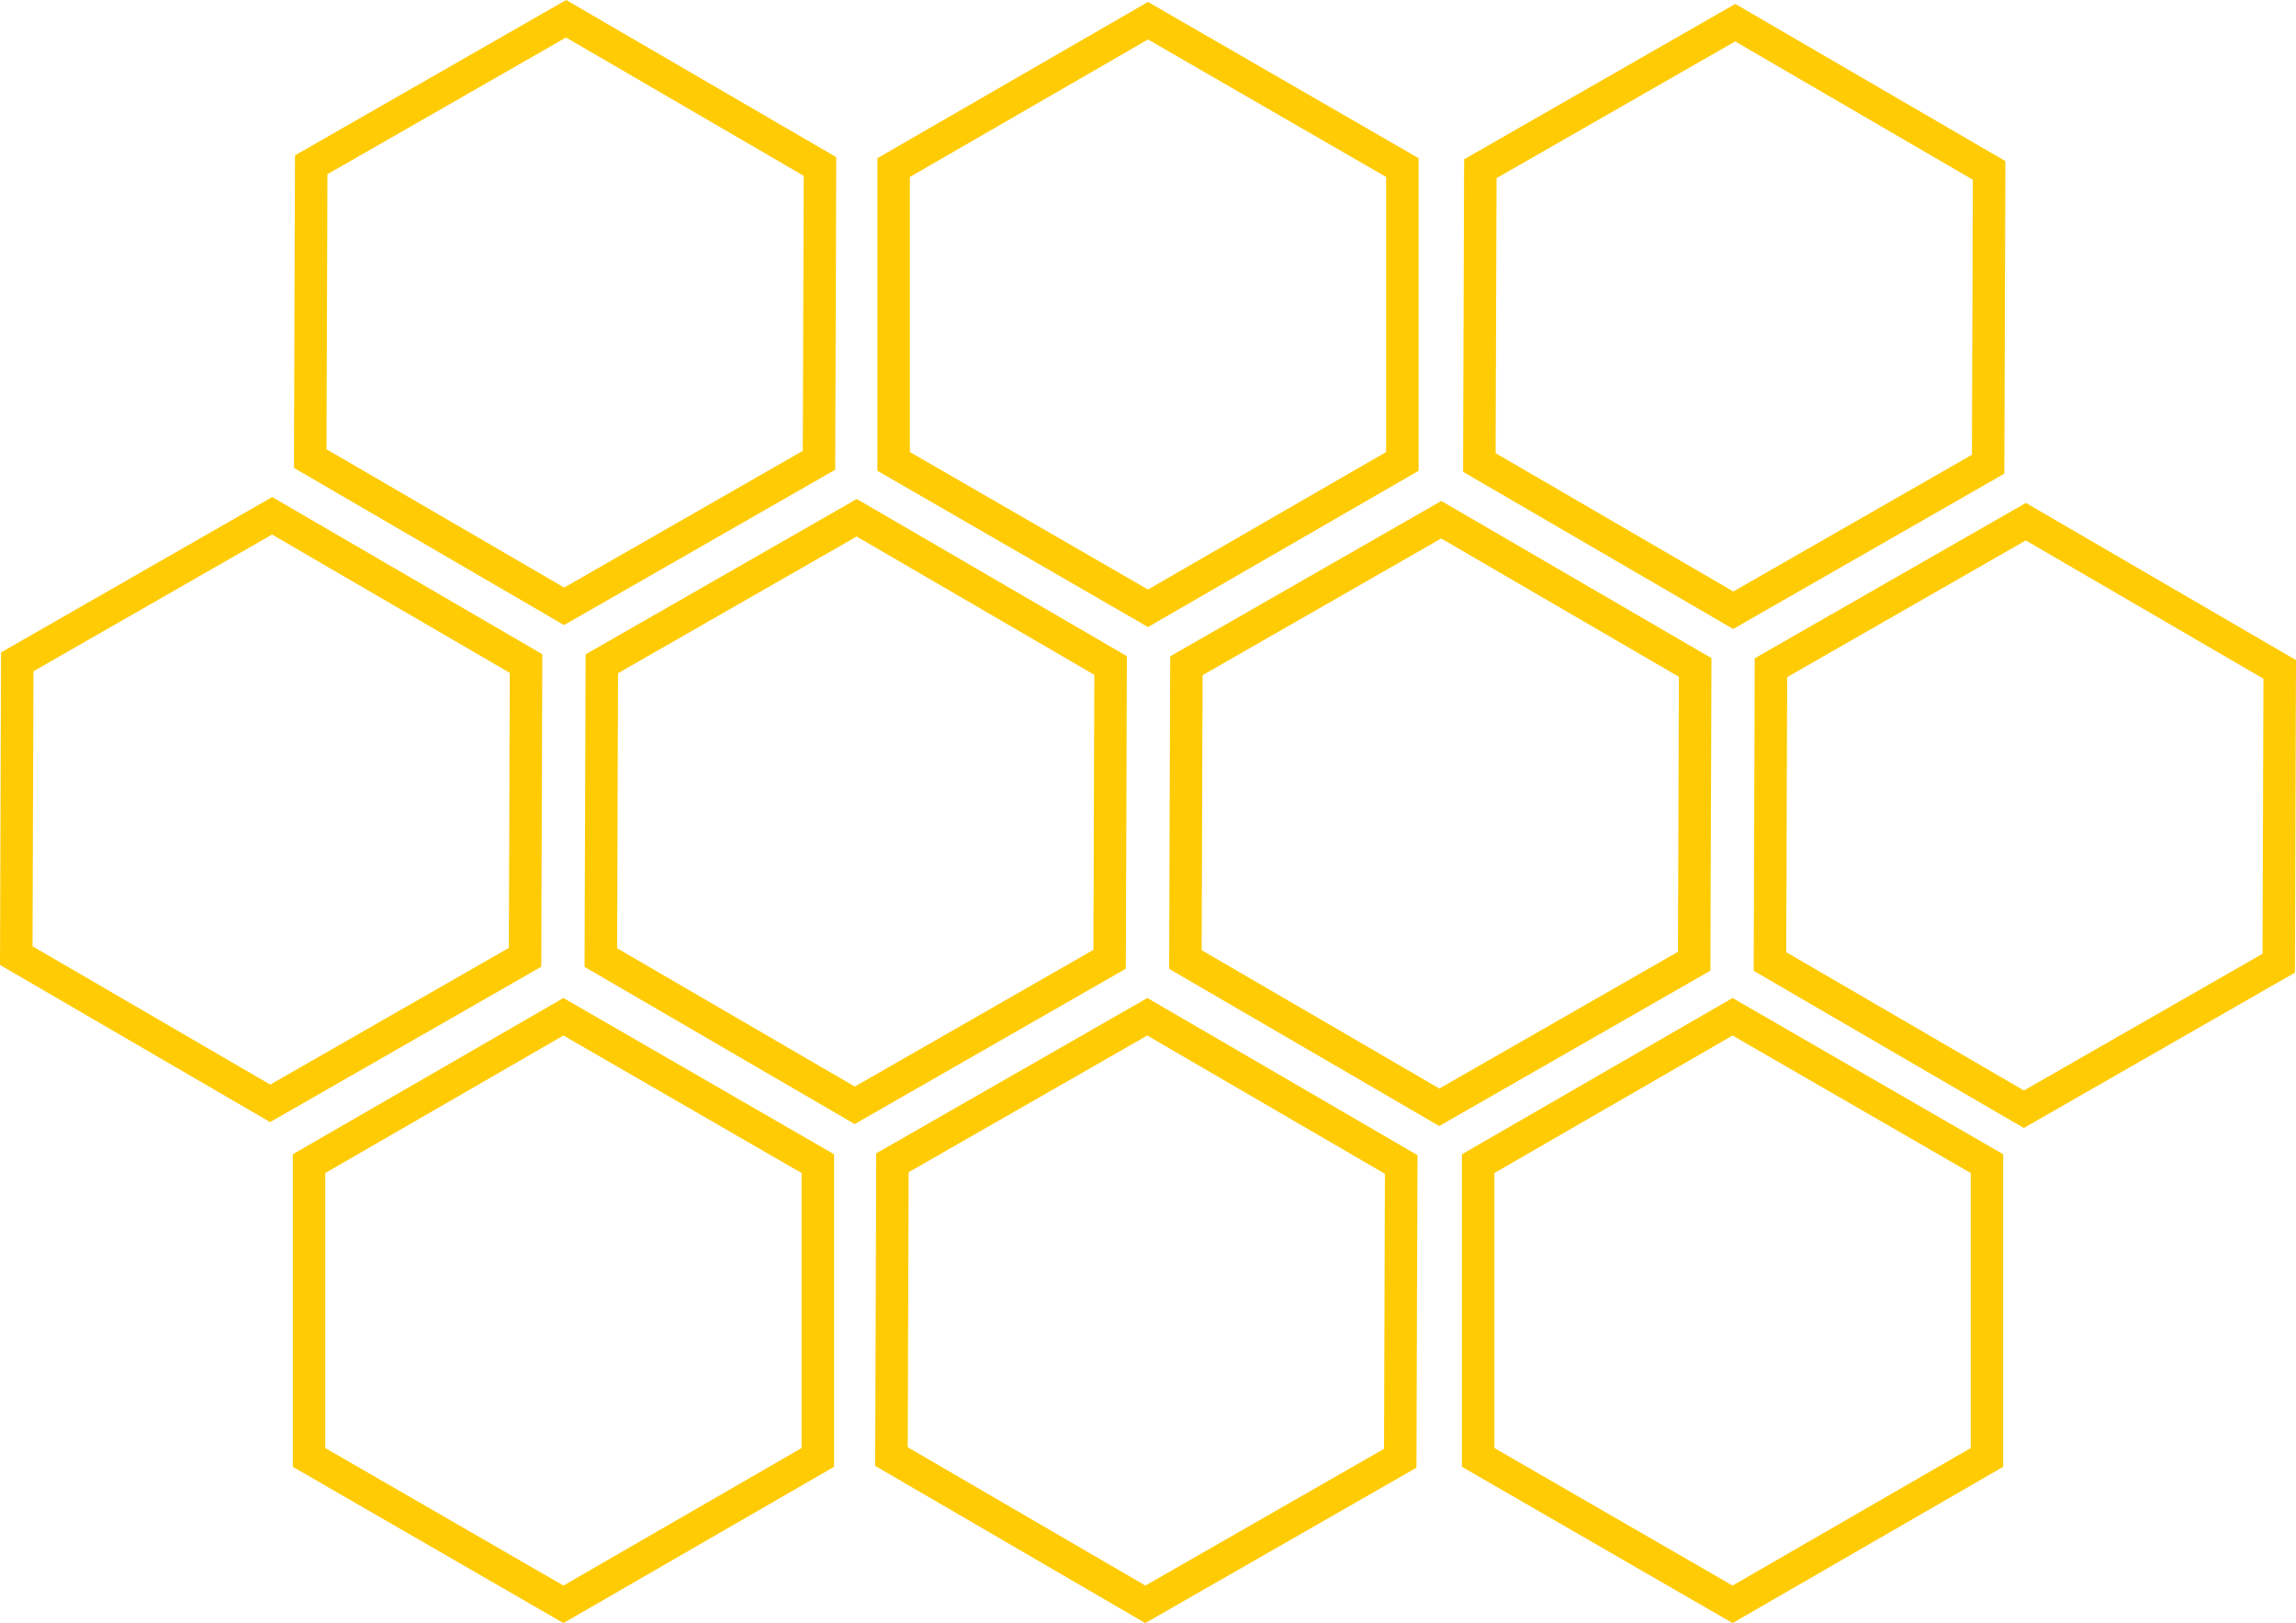 <svg xmlns="http://www.w3.org/2000/svg" width="1060.478" height="749.579" viewBox="0 0 1060.478 749.579">
  <title>hex1</title>
  <g>
    <path d="M690.239,541.733l110-63.509,110,63.509V668.75l-110,63.508-110-63.508V541.733m-15-8.661V677.41l125,72.169,125-72.169V533.072l-125-72.168-125,72.168Z" fill="#ffcb05"/>
    <path d="M419.255,668.379l.426-127.016,110.213-63.139L639.68,542.1l-.426,127.016L529.041,732.256,419.255,668.379m-15.029,8.61,124.757,72.588,125.242-71.749.484-144.337L529.952,460.9,404.71,532.652l-.484,144.337Z" fill="#ffcb05"/>
    <path d="M150.239,541.733l110-63.509,110,63.509V668.75l-110,63.508-110-63.508V541.733m-15-8.661V677.41l125,72.169,125-72.169V533.072l-125-72.168-125,72.168Z" fill="#ffcb05"/>
    <path d="M690.8,209.287l.426-127.016L801.435,19.132,911.222,83.009,910.8,210.025l-110.212,63.14L690.8,209.287m-15.029,8.61,124.757,72.588,125.241-71.749L926.251,74.4,801.493,1.812,676.252,73.561,675.768,217.9Z" fill="#ffcb05"/>
    <path d="M420.239,81.733l110-63.509,110,63.509V208.75l-110,63.508-110-63.508V81.733m-15-8.66V217.41l125,72.169,125-72.169V73.073L530.239.9l-125,72.169Z" fill="#ffcb05"/>
    <path d="M150.8,207.476l.426-127.017L261.438,17.32,371.225,81.2,370.8,208.214,260.586,271.353,150.8,207.476m-15.029,8.61,124.757,72.588,125.241-71.749.485-144.337L261.5,0,136.255,71.749l-.484,144.337Z" fill="#ffcb05"/>
    <path d="M825.024,439.739l.427-127.016,110.212-63.14,109.786,63.878-.426,127.016L934.811,503.616,825.024,439.739M810,448.349l124.758,72.588,125.241-71.749.484-144.337L935.721,232.263,810.48,304.012,810,448.349Z" fill="#ffcb05"/>
    <path d="M555.026,438.833l.426-127.016,110.212-63.139,109.787,63.877-.426,127.016L664.812,502.71,555.026,438.833M540,447.443l124.757,72.588L790,448.282l.484-144.337L665.722,231.357,540.481,303.106,540,447.443Z" fill="#ffcb05"/>
    <path d="M285.027,437.928l.427-127.017,110.212-63.139,109.786,63.877-.426,127.017L394.814,501.805,285.027,437.928M270,446.537l124.758,72.588L520,447.376l.484-144.337L395.724,230.452,270.483,302.2,270,446.537Z" fill="#ffcb05"/>
    <path d="M15.029,437.022l.426-127.017,110.212-63.139,109.787,63.877-.426,127.017L124.815,500.9,15.029,437.022M0,445.632l124.757,72.587L250,446.47l.484-144.336L125.726,229.546.484,301.3,0,445.632Z" fill="#ffcb05"/>
  </g>
</svg>
